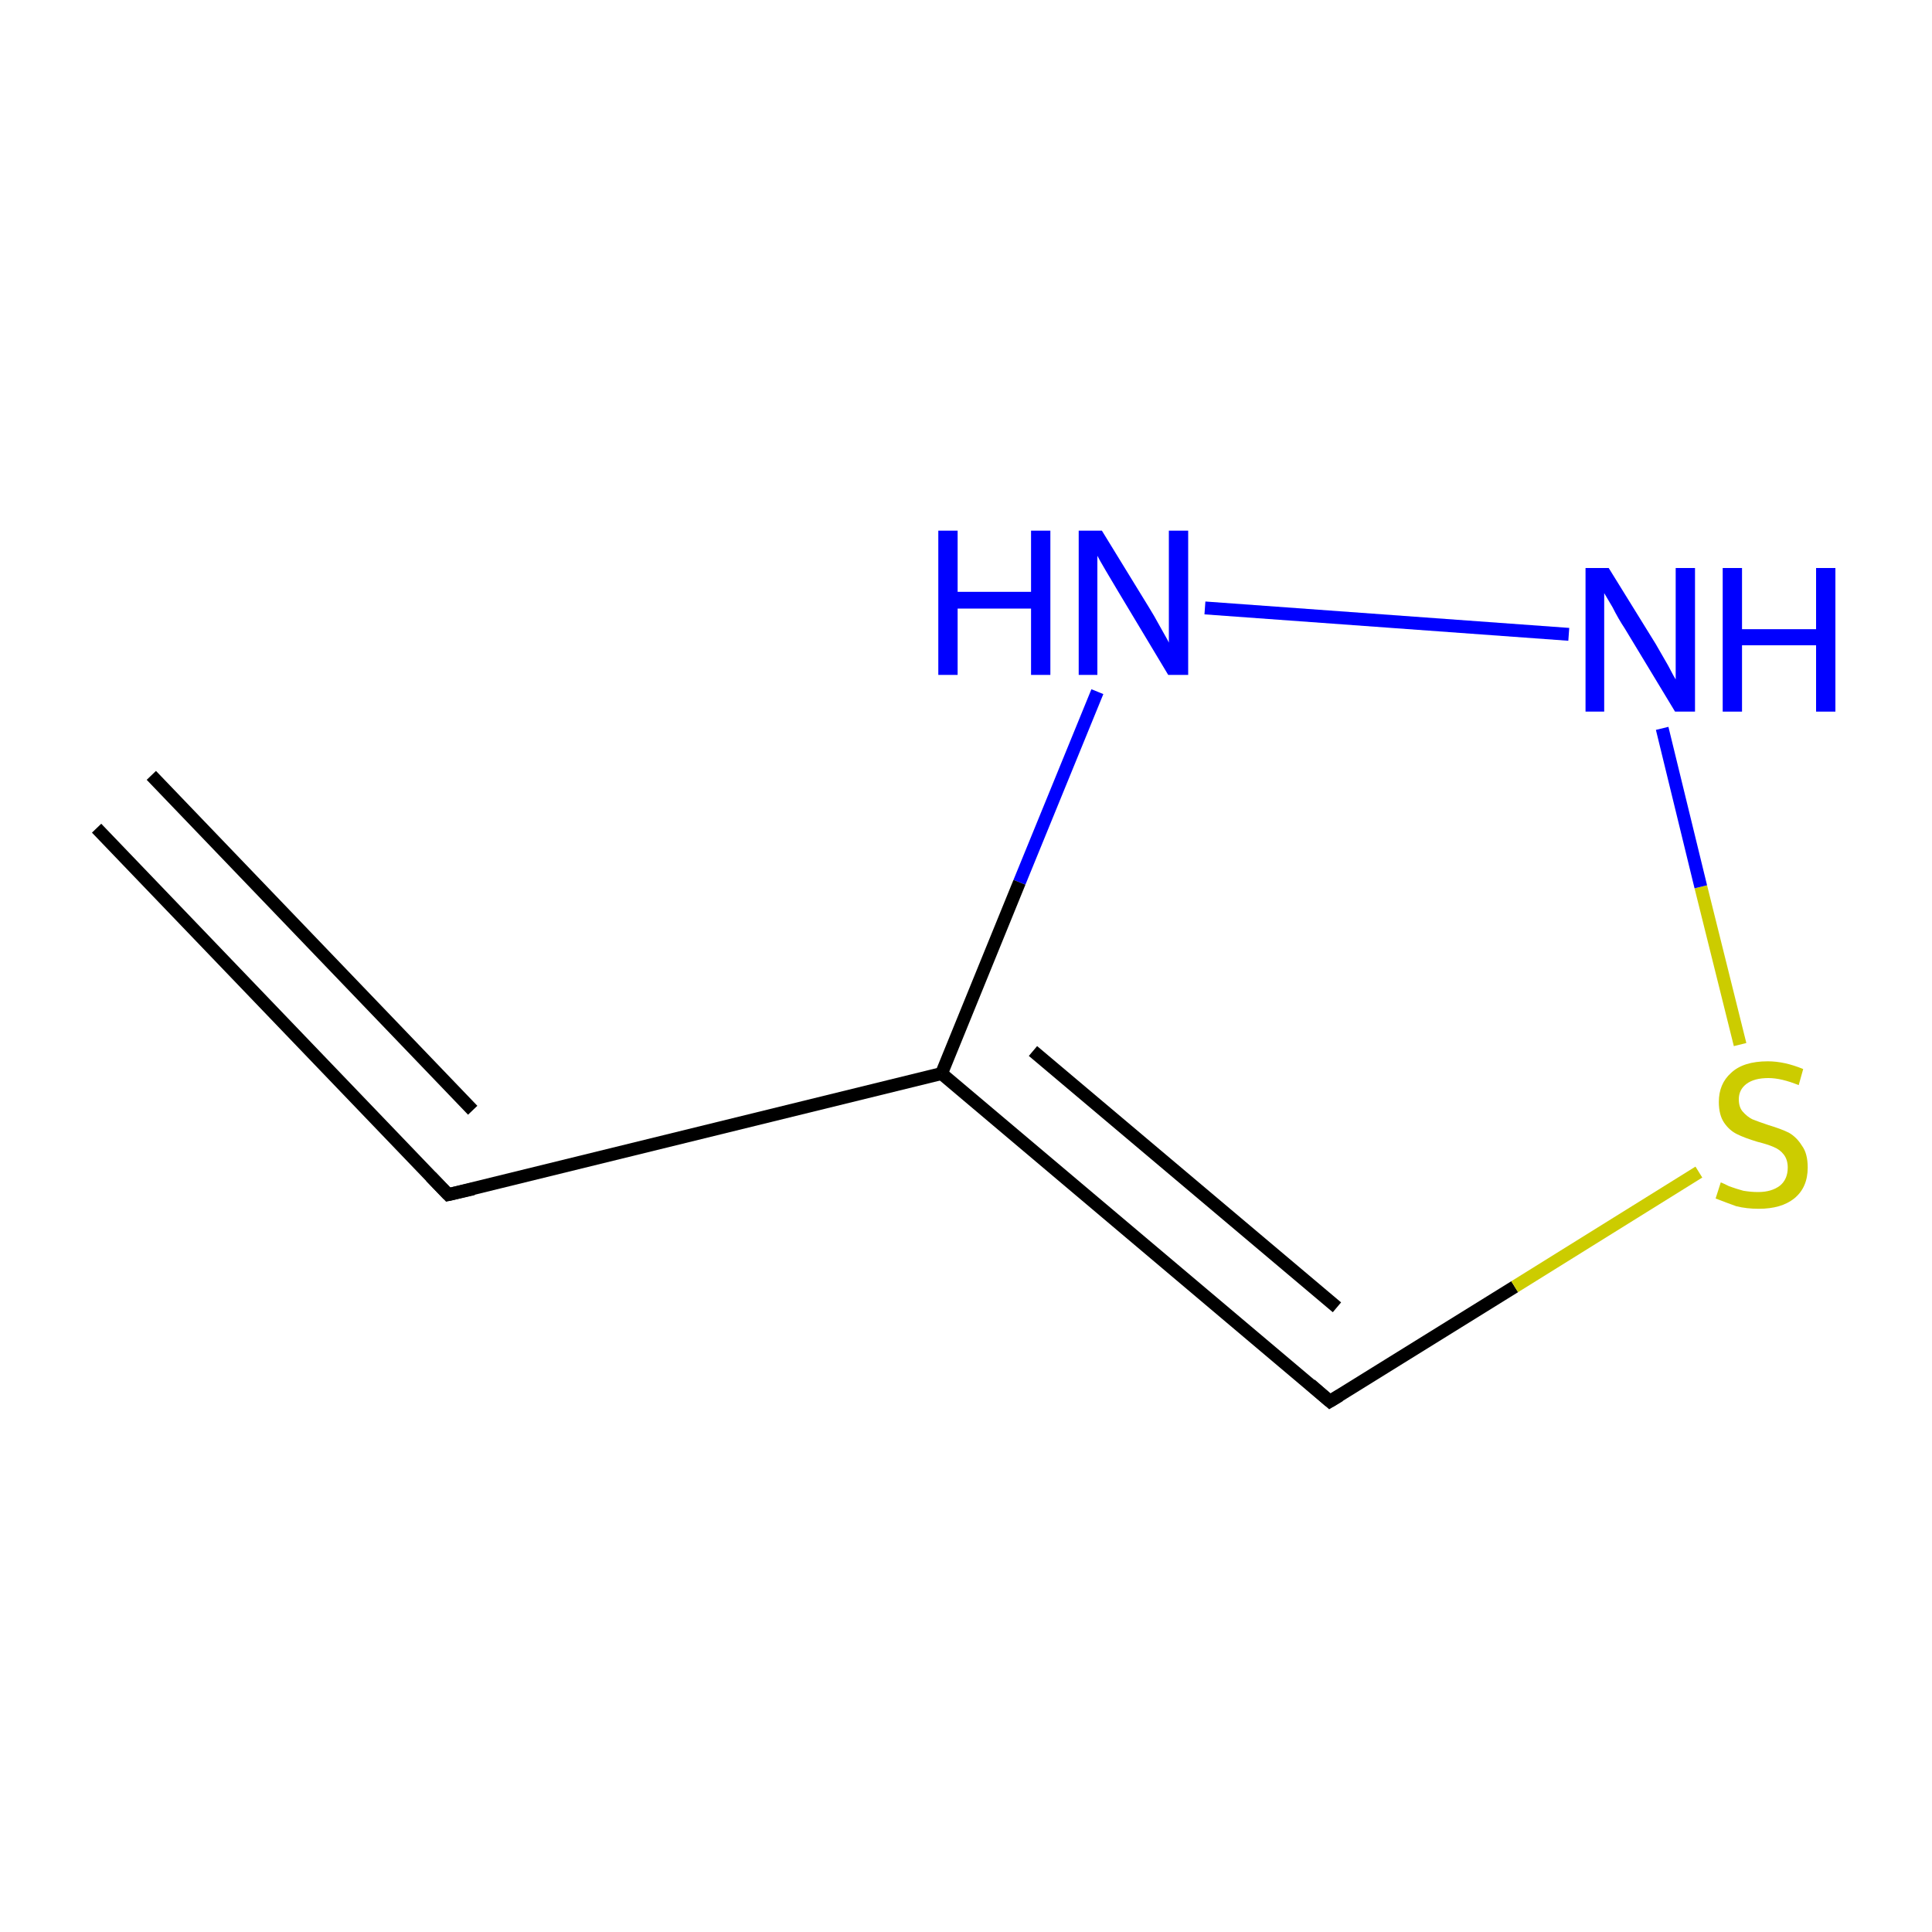 <?xml version='1.0' encoding='iso-8859-1'?>
<svg version='1.1' baseProfile='full'
              xmlns='http://www.w3.org/2000/svg'
                      xmlns:rdkit='http://www.rdkit.org/xml'
                      xmlns:xlink='http://www.w3.org/1999/xlink'
                  xml:space='preserve'
width='300px' height='300px' viewBox='0 0 300 300'>
<!-- END OF HEADER -->
<rect style='opacity:1.0;fill:#FFFFFF;stroke:none' width='300.0' height='300.0' x='0.0' y='0.0'> </rect>
<path class='bond-0 atom-0 atom-1' d='M 15.0,128.6 L 69.6,185.5' style='fill:none;fill-rule:evenodd;stroke:#000000;stroke-width:2.0px;stroke-linecap:butt;stroke-linejoin:miter;stroke-opacity:1' />
<path class='bond-0 atom-0 atom-1' d='M 23.5,120.4 L 73.4,172.4' style='fill:none;fill-rule:evenodd;stroke:#000000;stroke-width:2.0px;stroke-linecap:butt;stroke-linejoin:miter;stroke-opacity:1' />
<path class='bond-1 atom-1 atom-2' d='M 69.6,185.5 L 146.2,166.7' style='fill:none;fill-rule:evenodd;stroke:#000000;stroke-width:2.0px;stroke-linecap:butt;stroke-linejoin:miter;stroke-opacity:1' />
<path class='bond-2 atom-2 atom-3' d='M 146.2,166.7 L 206.5,217.6' style='fill:none;fill-rule:evenodd;stroke:#000000;stroke-width:2.0px;stroke-linecap:butt;stroke-linejoin:miter;stroke-opacity:1' />
<path class='bond-2 atom-2 atom-3' d='M 160.4,163.2 L 207.6,203.0' style='fill:none;fill-rule:evenodd;stroke:#000000;stroke-width:2.0px;stroke-linecap:butt;stroke-linejoin:miter;stroke-opacity:1' />
<path class='bond-3 atom-3 atom-4' d='M 206.5,217.6 L 235.2,199.8' style='fill:none;fill-rule:evenodd;stroke:#000000;stroke-width:2.0px;stroke-linecap:butt;stroke-linejoin:miter;stroke-opacity:1' />
<path class='bond-3 atom-3 atom-4' d='M 235.2,199.8 L 263.8,182.0' style='fill:none;fill-rule:evenodd;stroke:#CCCC00;stroke-width:2.0px;stroke-linecap:butt;stroke-linejoin:miter;stroke-opacity:1' />
<path class='bond-4 atom-4 atom-5' d='M 270.2,162.2 L 264.1,137.7' style='fill:none;fill-rule:evenodd;stroke:#CCCC00;stroke-width:2.0px;stroke-linecap:butt;stroke-linejoin:miter;stroke-opacity:1' />
<path class='bond-4 atom-4 atom-5' d='M 264.1,137.7 L 258.1,113.1' style='fill:none;fill-rule:evenodd;stroke:#0000FF;stroke-width:2.0px;stroke-linecap:butt;stroke-linejoin:miter;stroke-opacity:1' />
<path class='bond-5 atom-5 atom-6' d='M 243.6,98.5 L 187.1,94.4' style='fill:none;fill-rule:evenodd;stroke:#0000FF;stroke-width:2.0px;stroke-linecap:butt;stroke-linejoin:miter;stroke-opacity:1' />
<path class='bond-6 atom-6 atom-2' d='M 170.4,107.4 L 158.3,137.0' style='fill:none;fill-rule:evenodd;stroke:#0000FF;stroke-width:2.0px;stroke-linecap:butt;stroke-linejoin:miter;stroke-opacity:1' />
<path class='bond-6 atom-6 atom-2' d='M 158.3,137.0 L 146.2,166.7' style='fill:none;fill-rule:evenodd;stroke:#000000;stroke-width:2.0px;stroke-linecap:butt;stroke-linejoin:miter;stroke-opacity:1' />
<path d='M 66.9,182.7 L 69.6,185.5 L 73.5,184.6' style='fill:none;stroke:#000000;stroke-width:2.0px;stroke-linecap:butt;stroke-linejoin:miter;stroke-miterlimit:10;stroke-opacity:1;' />
<path d='M 203.5,215.0 L 206.5,217.6 L 208.0,216.7' style='fill:none;stroke:#000000;stroke-width:2.0px;stroke-linecap:butt;stroke-linejoin:miter;stroke-miterlimit:10;stroke-opacity:1;' />
<path class='atom-4' d='M 267.2 183.6
Q 267.5 183.7, 268.5 184.2
Q 269.6 184.6, 270.7 184.9
Q 271.9 185.1, 273.0 185.1
Q 275.1 185.1, 276.4 184.1
Q 277.6 183.1, 277.6 181.3
Q 277.6 180.1, 277.0 179.3
Q 276.4 178.5, 275.4 178.1
Q 274.5 177.7, 272.9 177.3
Q 270.9 176.7, 269.7 176.1
Q 268.5 175.5, 267.7 174.3
Q 266.9 173.1, 266.9 171.1
Q 266.9 168.3, 268.8 166.6
Q 270.7 164.8, 274.5 164.8
Q 277.1 164.8, 280.0 166.0
L 279.3 168.5
Q 276.6 167.4, 274.6 167.4
Q 272.4 167.4, 271.2 168.3
Q 270.0 169.2, 270.0 170.7
Q 270.0 171.9, 270.6 172.6
Q 271.3 173.4, 272.1 173.8
Q 273.1 174.2, 274.6 174.7
Q 276.6 175.3, 277.8 175.9
Q 279.0 176.6, 279.8 177.9
Q 280.7 179.1, 280.7 181.3
Q 280.7 184.4, 278.6 186.1
Q 276.6 187.7, 273.1 187.7
Q 271.2 187.7, 269.6 187.3
Q 268.2 186.8, 266.4 186.1
L 267.2 183.6
' fill='#CCCC00'/>
<path class='atom-5' d='M 249.8 88.2
L 257.1 100.0
Q 257.8 101.2, 259.0 103.3
Q 260.1 105.4, 260.2 105.5
L 260.2 88.2
L 263.2 88.2
L 263.2 110.5
L 260.1 110.5
L 252.3 97.6
Q 251.3 96.1, 250.4 94.3
Q 249.4 92.6, 249.1 92.1
L 249.1 110.5
L 246.2 110.5
L 246.2 88.2
L 249.8 88.2
' fill='#0000FF'/>
<path class='atom-5' d='M 267.5 88.2
L 270.5 88.2
L 270.5 97.7
L 282.0 97.7
L 282.0 88.2
L 285.0 88.2
L 285.0 110.5
L 282.0 110.5
L 282.0 100.2
L 270.5 100.2
L 270.5 110.5
L 267.5 110.5
L 267.5 88.2
' fill='#0000FF'/>
<path class='atom-6' d='M 145.7 82.4
L 148.7 82.4
L 148.7 91.9
L 160.1 91.9
L 160.1 82.4
L 163.1 82.4
L 163.1 104.8
L 160.1 104.8
L 160.1 94.5
L 148.7 94.5
L 148.7 104.8
L 145.7 104.8
L 145.7 82.4
' fill='#0000FF'/>
<path class='atom-6' d='M 171.1 82.4
L 178.4 94.3
Q 179.1 95.4, 180.3 97.6
Q 181.5 99.7, 181.5 99.8
L 181.5 82.4
L 184.5 82.4
L 184.5 104.8
L 181.4 104.8
L 173.6 91.8
Q 172.7 90.3, 171.7 88.6
Q 170.7 86.9, 170.4 86.3
L 170.4 104.8
L 167.5 104.8
L 167.5 82.4
L 171.1 82.4
' fill='#0000FF'/>
</svg>

